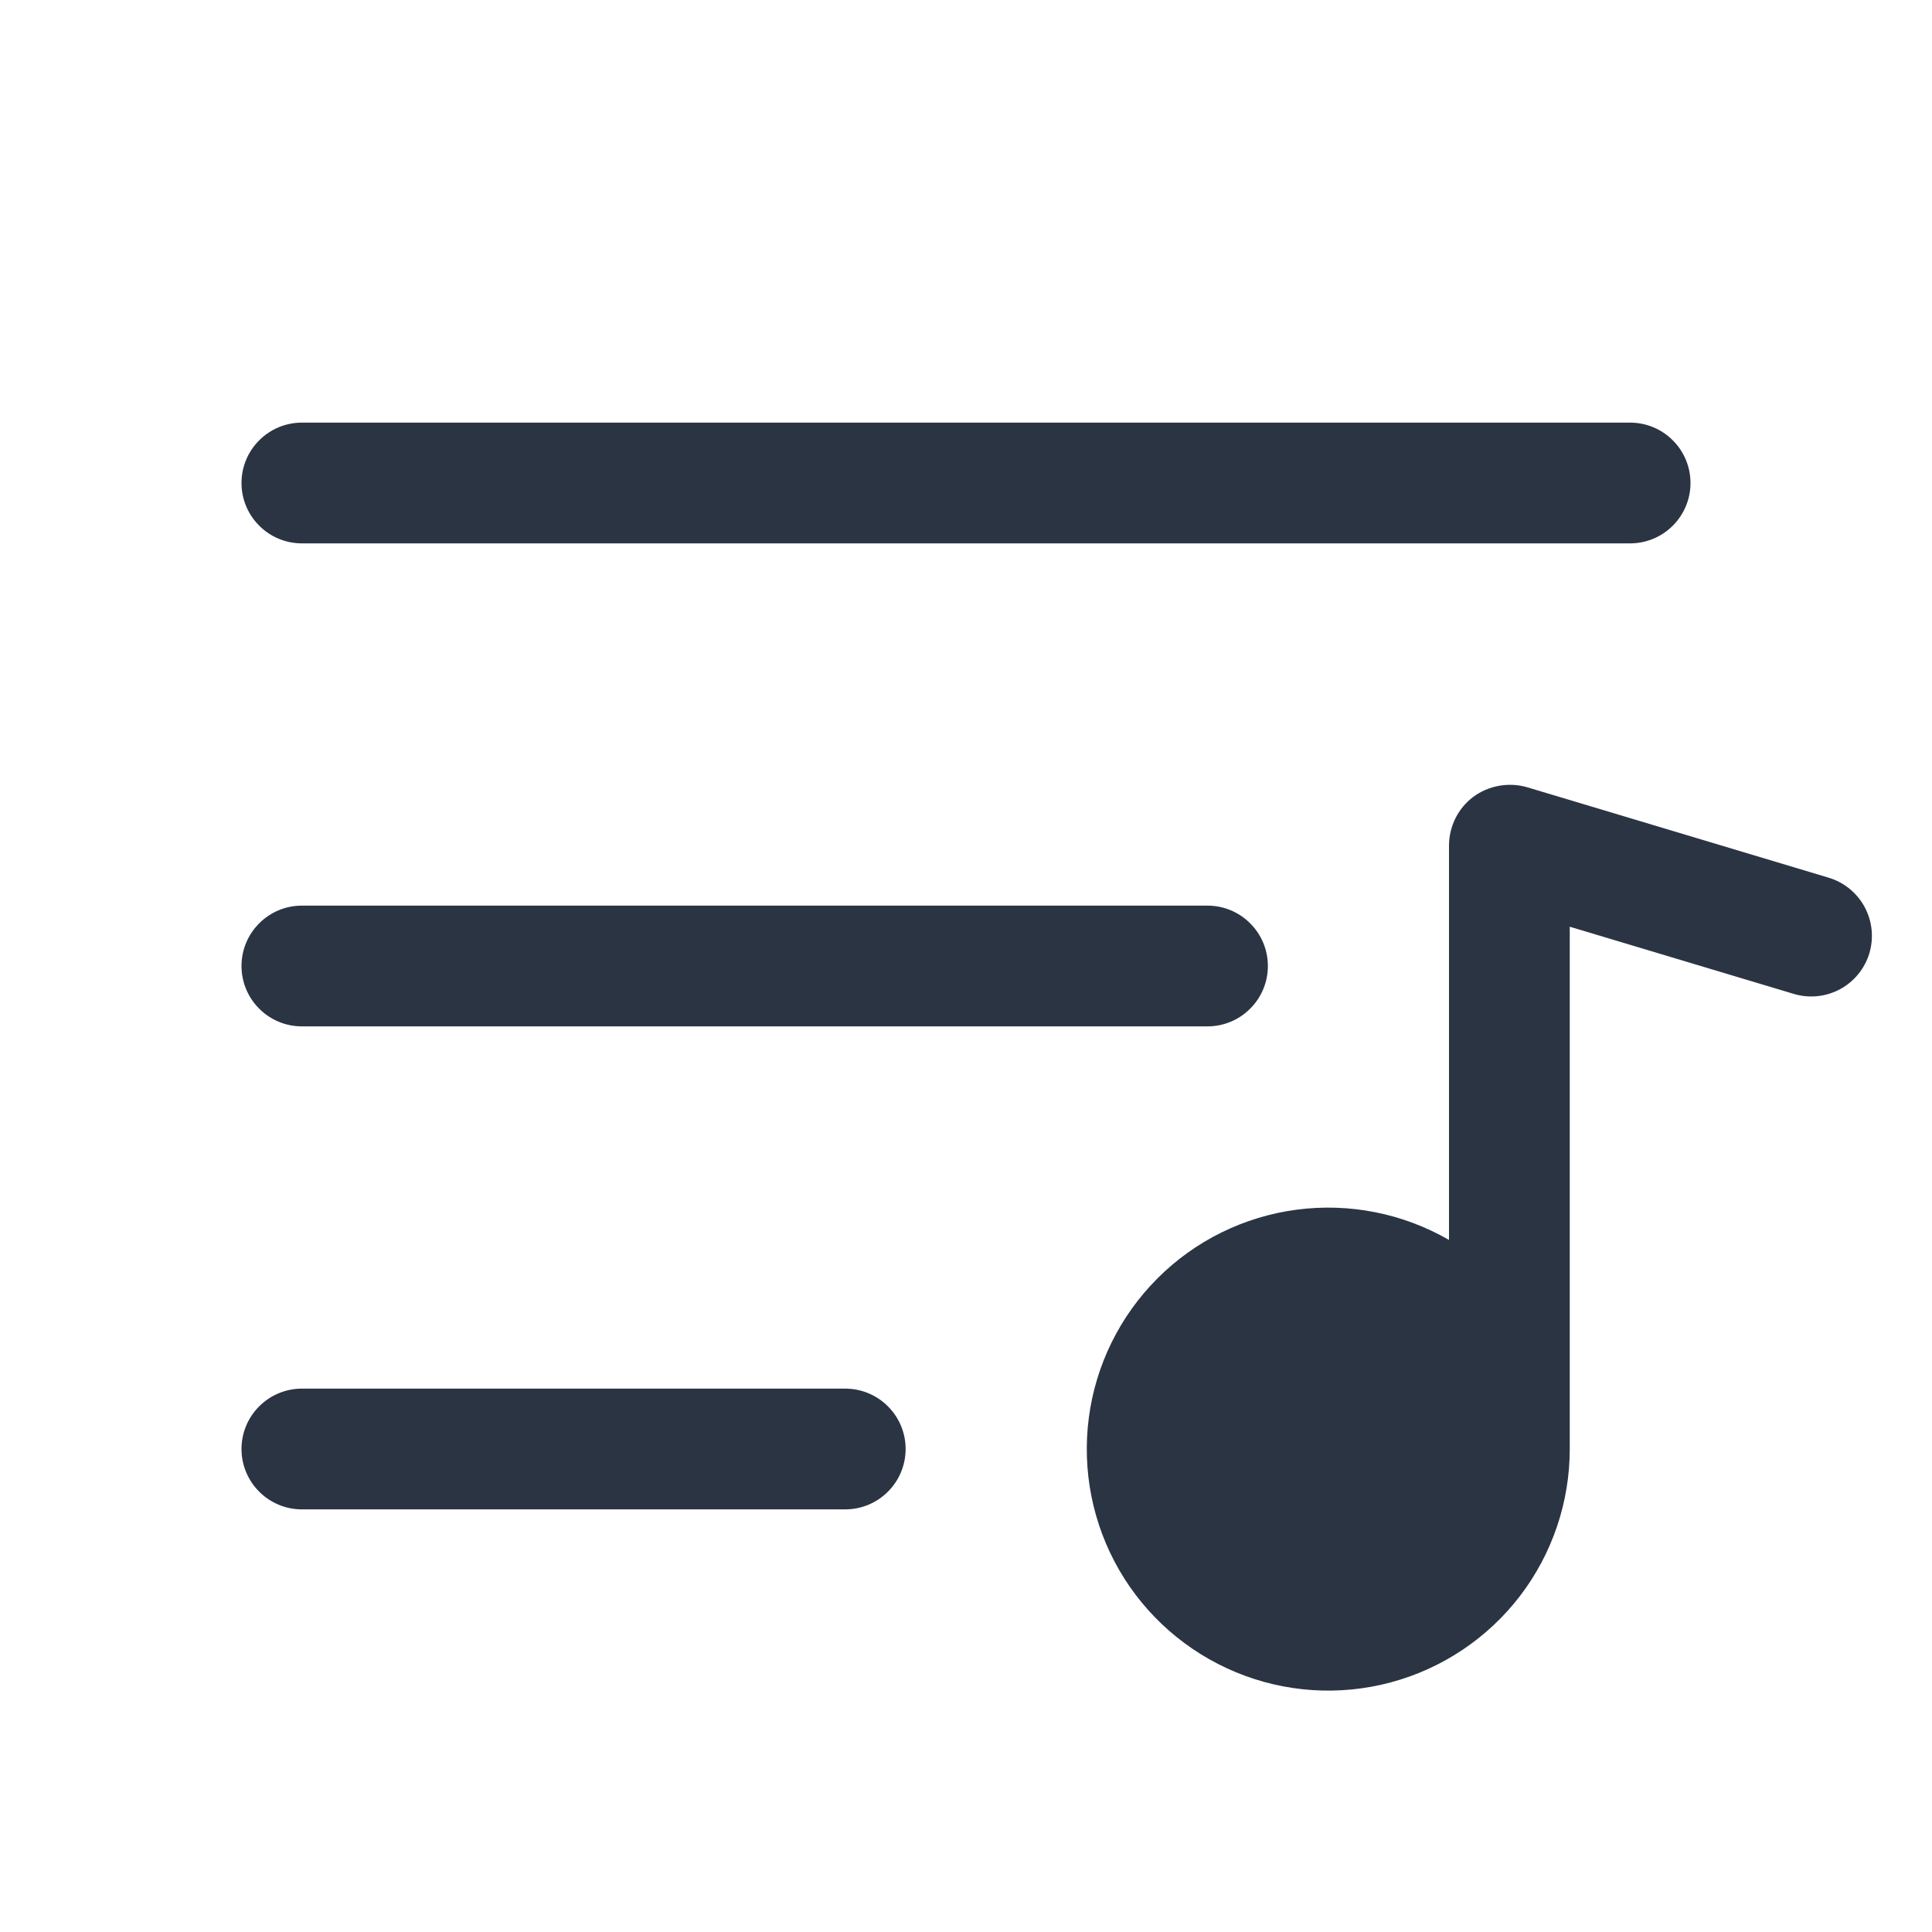 <svg width="24" height="24" viewBox="0 0 24 24" fill="none" xmlns="http://www.w3.org/2000/svg">
<path d="M3 12C3 11.801 3.079 11.61 3.22 11.47C3.36 11.329 3.551 11.25 3.75 11.25H15C15.199 11.25 15.39 11.329 15.53 11.47C15.671 11.61 15.75 11.801 15.75 12C15.75 12.199 15.671 12.39 15.53 12.53C15.39 12.671 15.199 12.75 15 12.75H3.75C3.551 12.75 3.36 12.671 3.22 12.53C3.079 12.39 3 12.199 3 12ZM3.75 6.75H20.25C20.449 6.75 20.64 6.671 20.78 6.53C20.921 6.39 21 6.199 21 6C21 5.801 20.921 5.61 20.78 5.47C20.64 5.329 20.449 5.25 20.25 5.25H3.75C3.551 5.25 3.36 5.329 3.22 5.47C3.079 5.61 3 5.801 3 6C3 6.199 3.079 6.39 3.22 6.53C3.36 6.671 3.551 6.75 3.75 6.75ZM22.716 10.903L18.966 9.778C18.853 9.746 18.734 9.741 18.619 9.762C18.503 9.783 18.394 9.83 18.3 9.9C18.207 9.97 18.132 10.061 18.08 10.165C18.028 10.269 18.001 10.384 18 10.5V15.403C17.428 15.073 16.763 14.941 16.108 15.027C15.454 15.113 14.845 15.413 14.379 15.88C13.912 16.347 13.612 16.955 13.526 17.61C13.44 18.265 13.572 18.93 13.902 19.502C14.233 20.074 14.742 20.52 15.353 20.773C15.963 21.026 16.639 21.07 17.277 20.899C17.915 20.728 18.479 20.351 18.881 19.827C19.283 19.302 19.5 18.66 19.5 18V11.512L22.284 12.347C22.476 12.404 22.682 12.383 22.858 12.288C23.034 12.193 23.165 12.032 23.222 11.841C23.279 11.649 23.258 11.443 23.163 11.267C23.068 11.091 22.907 10.96 22.716 10.903ZM10.5 17.25H3.75C3.551 17.25 3.36 17.329 3.22 17.47C3.079 17.61 3 17.801 3 18C3 18.199 3.079 18.39 3.22 18.53C3.36 18.671 3.551 18.75 3.75 18.75H10.5C10.699 18.75 10.89 18.671 11.03 18.53C11.171 18.39 11.25 18.199 11.25 18C11.25 17.801 11.171 17.61 11.03 17.47C10.89 17.329 10.699 17.25 10.5 17.25Z" fill="#2B3443"/>
</svg>

